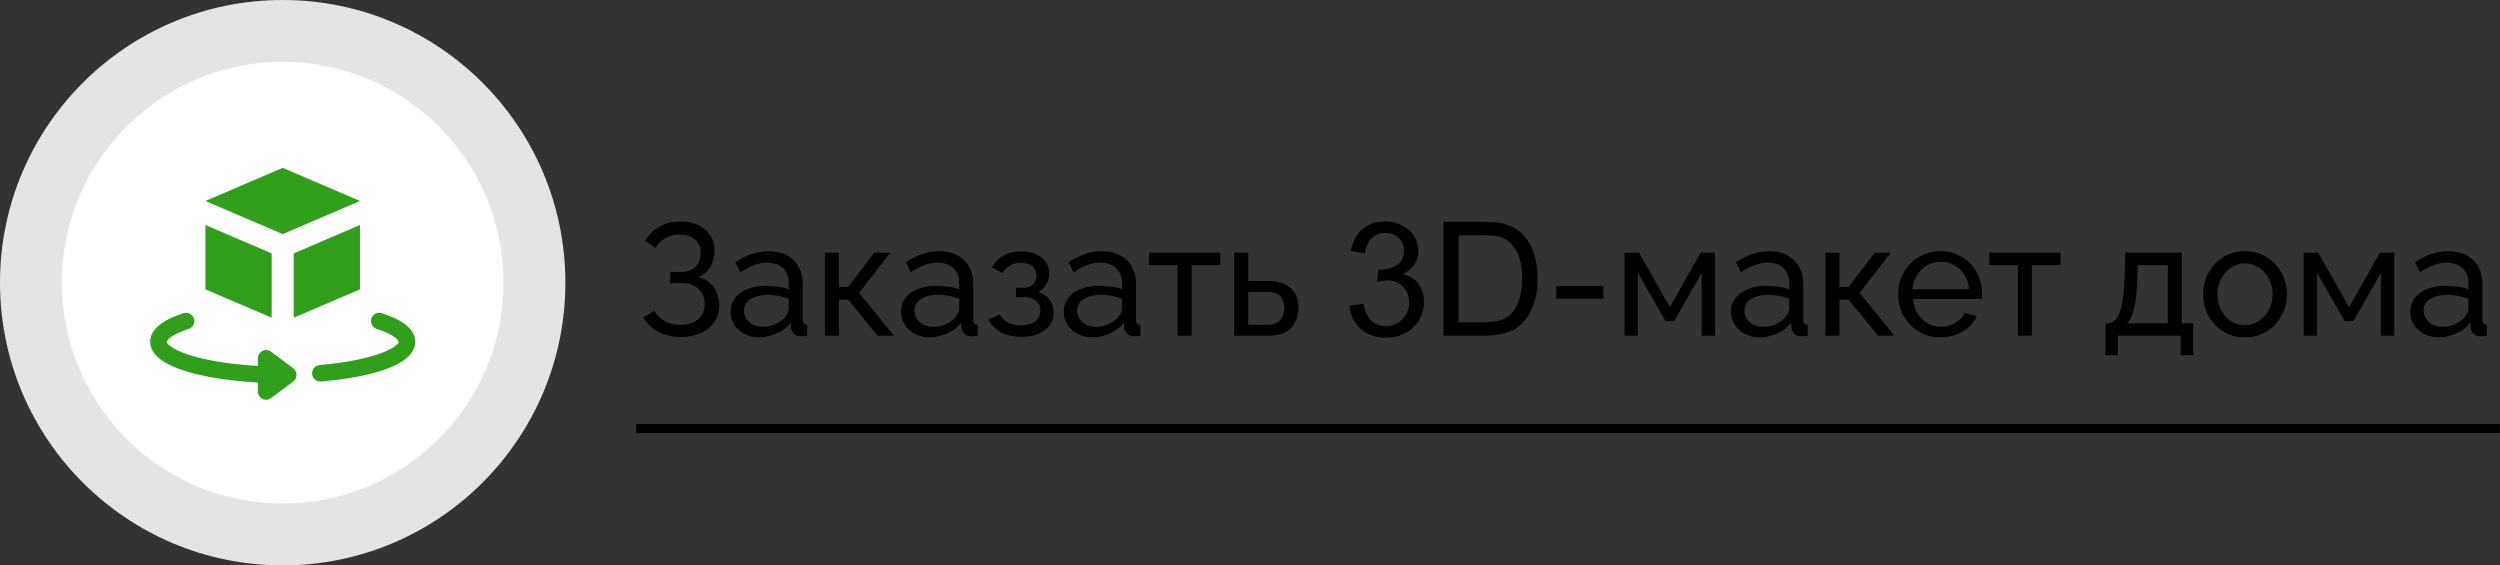 <svg width="283" height="64" viewBox="0 0 283 64" fill="none" xmlns="http://www.w3.org/2000/svg">
<rect x="0" y="0" width="283" height="64" fill="#333333" stroke="none"/>
<circle cx="32" cy="32" r="32" fill="#E4E4E4"/>
<path d="M77.04 38.144C76.116 38.144 75.282 37.952 74.538 37.568C73.806 37.172 73.23 36.626 72.81 35.93L74.052 35.174C74.352 35.678 74.754 36.074 75.258 36.362C75.762 36.638 76.344 36.776 77.004 36.776C77.88 36.776 78.558 36.56 79.038 36.128C79.53 35.696 79.776 35.12 79.776 34.4C79.776 33.716 79.548 33.158 79.092 32.726C78.648 32.282 78.012 32.06 77.184 32.06H75.87V30.782H77.202C77.838 30.782 78.348 30.584 78.732 30.188C79.128 29.78 79.326 29.276 79.326 28.676C79.326 28.052 79.116 27.542 78.696 27.146C78.276 26.75 77.694 26.552 76.95 26.552C76.326 26.552 75.78 26.69 75.312 26.966C74.844 27.23 74.478 27.596 74.214 28.064L73.026 27.254C73.434 26.582 73.968 26.054 74.628 25.67C75.288 25.274 76.086 25.076 77.022 25.076C78.186 25.076 79.122 25.382 79.83 25.994C80.538 26.606 80.892 27.428 80.892 28.46C80.892 29.084 80.736 29.66 80.424 30.188C80.124 30.704 79.674 31.094 79.074 31.358C79.818 31.562 80.394 31.952 80.802 32.528C81.21 33.104 81.414 33.776 81.414 34.544C81.414 35.3 81.222 35.948 80.838 36.488C80.466 37.028 79.95 37.442 79.29 37.73C78.642 38.006 77.892 38.144 77.04 38.144ZM82.7 35.282C82.7 34.682 82.868 34.166 83.204 33.734C83.552 33.29 84.026 32.948 84.626 32.708C85.226 32.468 85.922 32.348 86.714 32.348C87.134 32.348 87.578 32.384 88.046 32.456C88.514 32.516 88.928 32.612 89.288 32.744V32.06C89.288 31.34 89.072 30.776 88.64 30.368C88.208 29.948 87.596 29.738 86.804 29.738C86.288 29.738 85.79 29.834 85.31 30.026C84.842 30.206 84.344 30.47 83.816 30.818L83.24 29.702C83.852 29.282 84.464 28.97 85.076 28.766C85.688 28.55 86.324 28.442 86.984 28.442C88.184 28.442 89.132 28.778 89.828 29.45C90.524 30.11 90.872 31.034 90.872 32.222V36.2C90.872 36.572 91.04 36.764 91.376 36.776V38C91.22 38.024 91.082 38.042 90.962 38.054C90.854 38.066 90.764 38.072 90.692 38.072C90.32 38.072 90.038 37.97 89.846 37.766C89.666 37.562 89.564 37.346 89.54 37.118L89.504 36.524C89.096 37.052 88.562 37.46 87.902 37.748C87.242 38.036 86.588 38.18 85.94 38.18C85.316 38.18 84.758 38.054 84.266 37.802C83.774 37.538 83.39 37.19 83.114 36.758C82.838 36.314 82.7 35.822 82.7 35.282ZM88.82 35.948C88.964 35.78 89.078 35.612 89.162 35.444C89.246 35.264 89.288 35.114 89.288 34.994V33.824C88.52 33.524 87.728 33.374 86.912 33.374C86.108 33.374 85.454 33.536 84.95 33.86C84.458 34.172 84.212 34.604 84.212 35.156C84.212 35.456 84.29 35.75 84.446 36.038C84.614 36.314 84.854 36.542 85.166 36.722C85.49 36.902 85.886 36.992 86.354 36.992C86.846 36.992 87.314 36.896 87.758 36.704C88.202 36.5 88.556 36.248 88.82 35.948ZM93.387 38V28.604H94.971V32.474H96.015L98.967 28.604H100.767L97.257 33.158L101.181 38H99.345L96.015 33.932H94.971V38H93.387ZM102.001 35.282C102.001 34.682 102.169 34.166 102.505 33.734C102.853 33.29 103.327 32.948 103.927 32.708C104.527 32.468 105.223 32.348 106.015 32.348C106.435 32.348 106.879 32.384 107.347 32.456C107.815 32.516 108.229 32.612 108.589 32.744V32.06C108.589 31.34 108.373 30.776 107.941 30.368C107.509 29.948 106.897 29.738 106.105 29.738C105.589 29.738 105.091 29.834 104.611 30.026C104.143 30.206 103.645 30.47 103.117 30.818L102.541 29.702C103.153 29.282 103.765 28.97 104.377 28.766C104.989 28.55 105.625 28.442 106.285 28.442C107.485 28.442 108.433 28.778 109.129 29.45C109.825 30.11 110.173 31.034 110.173 32.222V36.2C110.173 36.572 110.341 36.764 110.677 36.776V38C110.521 38.024 110.383 38.042 110.263 38.054C110.155 38.066 110.065 38.072 109.993 38.072C109.621 38.072 109.339 37.97 109.147 37.766C108.967 37.562 108.865 37.346 108.841 37.118L108.805 36.524C108.397 37.052 107.863 37.46 107.203 37.748C106.543 38.036 105.889 38.18 105.241 38.18C104.617 38.18 104.059 38.054 103.567 37.802C103.075 37.538 102.691 37.19 102.415 36.758C102.139 36.314 102.001 35.822 102.001 35.282ZM108.121 35.948C108.265 35.78 108.379 35.612 108.463 35.444C108.547 35.264 108.589 35.114 108.589 34.994V33.824C107.821 33.524 107.029 33.374 106.213 33.374C105.409 33.374 104.755 33.536 104.251 33.86C103.759 34.172 103.513 34.604 103.513 35.156C103.513 35.456 103.591 35.75 103.747 36.038C103.915 36.314 104.155 36.542 104.467 36.722C104.791 36.902 105.187 36.992 105.655 36.992C106.147 36.992 106.615 36.896 107.059 36.704C107.503 36.5 107.857 36.248 108.121 35.948ZM115.64 38.126C114.728 38.126 113.954 37.958 113.318 37.622C112.694 37.274 112.214 36.794 111.878 36.182L113.174 35.606C113.39 35.99 113.696 36.29 114.092 36.506C114.5 36.722 114.992 36.83 115.568 36.83C116.252 36.83 116.792 36.68 117.188 36.38C117.584 36.08 117.782 35.678 117.782 35.174C117.782 34.718 117.62 34.352 117.296 34.076C116.984 33.788 116.54 33.638 115.964 33.626H115.01V32.582H116.018C116.402 32.582 116.714 32.45 116.954 32.186C117.206 31.91 117.332 31.568 117.332 31.16C117.332 30.74 117.182 30.404 116.882 30.152C116.582 29.888 116.132 29.756 115.532 29.756C114.584 29.756 113.906 30.14 113.498 30.908L112.292 30.26C112.592 29.696 113.024 29.258 113.588 28.946C114.164 28.622 114.836 28.46 115.604 28.46C116.528 28.46 117.284 28.682 117.872 29.126C118.46 29.558 118.754 30.17 118.754 30.962C118.754 31.406 118.646 31.82 118.43 32.204C118.226 32.576 117.92 32.858 117.512 33.05C118.076 33.218 118.508 33.512 118.808 33.932C119.108 34.34 119.258 34.826 119.258 35.39C119.258 36.254 118.916 36.926 118.232 37.406C117.56 37.886 116.696 38.126 115.64 38.126ZM120.423 35.282C120.423 34.682 120.591 34.166 120.927 33.734C121.275 33.29 121.749 32.948 122.349 32.708C122.949 32.468 123.645 32.348 124.437 32.348C124.857 32.348 125.301 32.384 125.769 32.456C126.237 32.516 126.651 32.612 127.011 32.744V32.06C127.011 31.34 126.795 30.776 126.363 30.368C125.931 29.948 125.319 29.738 124.527 29.738C124.011 29.738 123.513 29.834 123.033 30.026C122.565 30.206 122.067 30.47 121.539 30.818L120.963 29.702C121.575 29.282 122.187 28.97 122.799 28.766C123.411 28.55 124.047 28.442 124.707 28.442C125.907 28.442 126.855 28.778 127.551 29.45C128.247 30.11 128.595 31.034 128.595 32.222V36.2C128.595 36.572 128.763 36.764 129.099 36.776V38C128.943 38.024 128.805 38.042 128.685 38.054C128.577 38.066 128.487 38.072 128.415 38.072C128.043 38.072 127.761 37.97 127.569 37.766C127.389 37.562 127.287 37.346 127.263 37.118L127.227 36.524C126.819 37.052 126.285 37.46 125.625 37.748C124.965 38.036 124.311 38.18 123.663 38.18C123.039 38.18 122.481 38.054 121.989 37.802C121.497 37.538 121.113 37.19 120.837 36.758C120.561 36.314 120.423 35.822 120.423 35.282ZM126.543 35.948C126.687 35.78 126.801 35.612 126.885 35.444C126.969 35.264 127.011 35.114 127.011 34.994V33.824C126.243 33.524 125.451 33.374 124.635 33.374C123.831 33.374 123.177 33.536 122.673 33.86C122.181 34.172 121.935 34.604 121.935 35.156C121.935 35.456 122.013 35.75 122.169 36.038C122.337 36.314 122.577 36.542 122.889 36.722C123.213 36.902 123.609 36.992 124.077 36.992C124.569 36.992 125.037 36.896 125.481 36.704C125.925 36.5 126.279 36.248 126.543 35.948ZM133.308 38V30.008H130.068V28.604H138.132V30.008H134.892V38H133.308ZM139.705 38V28.604H141.289V31.808H143.629C144.733 31.808 145.567 32.09 146.131 32.654C146.707 33.206 146.995 33.932 146.995 34.832C146.995 35.732 146.719 36.488 146.167 37.1C145.615 37.7 144.805 38 143.737 38H139.705ZM141.289 36.758H143.521C144.181 36.758 144.655 36.572 144.943 36.2C145.243 35.816 145.393 35.372 145.393 34.868C145.393 34.376 145.255 33.95 144.979 33.59C144.703 33.23 144.205 33.05 143.485 33.05H141.289V36.758ZM152.754 34.599L154.336 34.388C154.518 35.284 154.825 35.932 155.259 36.33C155.698 36.723 156.231 36.919 156.858 36.919C157.603 36.919 158.229 36.661 158.739 36.145C159.255 35.63 159.513 34.991 159.513 34.23C159.513 33.503 159.275 32.905 158.801 32.437C158.326 31.962 157.723 31.725 156.99 31.725C156.691 31.725 156.319 31.783 155.874 31.9L156.05 30.512C156.155 30.523 156.24 30.529 156.305 30.529C156.979 30.529 157.585 30.354 158.124 30.002C158.663 29.65 158.933 29.108 158.933 28.376C158.933 27.796 158.736 27.315 158.344 26.935C157.951 26.554 157.444 26.363 156.823 26.363C156.208 26.363 155.695 26.557 155.285 26.943C154.875 27.33 154.611 27.91 154.494 28.684L152.912 28.402C153.105 27.342 153.545 26.521 154.23 25.941C154.916 25.355 155.769 25.062 156.788 25.062C157.491 25.062 158.139 25.215 158.73 25.52C159.322 25.818 159.773 26.229 160.084 26.75C160.4 27.271 160.559 27.825 160.559 28.411C160.559 28.968 160.409 29.475 160.11 29.932C159.812 30.389 159.369 30.752 158.783 31.021C159.545 31.197 160.137 31.564 160.559 32.12C160.98 32.671 161.191 33.362 161.191 34.194C161.191 35.319 160.781 36.274 159.961 37.06C159.141 37.839 158.104 38.228 156.85 38.228C155.719 38.228 154.778 37.892 154.028 37.218C153.284 36.544 152.859 35.671 152.754 34.599ZM163.406 38V25.115H167.845C168.847 25.115 169.611 25.177 170.139 25.3C170.877 25.47 171.507 25.777 172.028 26.223C172.708 26.797 173.215 27.532 173.549 28.429C173.889 29.319 174.059 30.339 174.059 31.487C174.059 32.466 173.944 33.333 173.716 34.089C173.487 34.845 173.194 35.472 172.837 35.97C172.479 36.462 172.087 36.852 171.659 37.139C171.237 37.42 170.725 37.634 170.121 37.78C169.523 37.927 168.835 38 168.056 38H163.406ZM165.111 36.48H167.862C168.712 36.48 169.377 36.4 169.857 36.242C170.344 36.084 170.73 35.861 171.018 35.574C171.422 35.17 171.735 34.628 171.958 33.948C172.187 33.263 172.301 32.434 172.301 31.461C172.301 30.113 172.078 29.079 171.633 28.358C171.193 27.632 170.657 27.145 170.024 26.899C169.567 26.724 168.832 26.636 167.818 26.636H165.111V36.48ZM176.177 33.806V32.366H181.487V33.806H176.177ZM183.897 38V28.604H185.535L189.027 34.76L192.537 28.604H194.139V38H192.627V30.89L189.531 36.326H188.523L185.409 30.89V38H183.897ZM195.956 35.282C195.956 34.682 196.124 34.166 196.46 33.734C196.808 33.29 197.282 32.948 197.882 32.708C198.482 32.468 199.178 32.348 199.97 32.348C200.39 32.348 200.834 32.384 201.302 32.456C201.77 32.516 202.184 32.612 202.544 32.744V32.06C202.544 31.34 202.328 30.776 201.896 30.368C201.464 29.948 200.852 29.738 200.06 29.738C199.544 29.738 199.046 29.834 198.566 30.026C198.098 30.206 197.6 30.47 197.072 30.818L196.496 29.702C197.108 29.282 197.72 28.97 198.332 28.766C198.944 28.55 199.58 28.442 200.24 28.442C201.44 28.442 202.388 28.778 203.084 29.45C203.78 30.11 204.128 31.034 204.128 32.222V36.2C204.128 36.572 204.296 36.764 204.632 36.776V38C204.476 38.024 204.338 38.042 204.218 38.054C204.11 38.066 204.02 38.072 203.948 38.072C203.576 38.072 203.294 37.97 203.102 37.766C202.922 37.562 202.82 37.346 202.796 37.118L202.76 36.524C202.352 37.052 201.818 37.46 201.158 37.748C200.498 38.036 199.844 38.18 199.196 38.18C198.572 38.18 198.014 38.054 197.522 37.802C197.03 37.538 196.646 37.19 196.37 36.758C196.094 36.314 195.956 35.822 195.956 35.282ZM202.076 35.948C202.22 35.78 202.334 35.612 202.418 35.444C202.502 35.264 202.544 35.114 202.544 34.994V33.824C201.776 33.524 200.984 33.374 200.168 33.374C199.364 33.374 198.71 33.536 198.206 33.86C197.714 34.172 197.468 34.604 197.468 35.156C197.468 35.456 197.546 35.75 197.702 36.038C197.87 36.314 198.11 36.542 198.422 36.722C198.746 36.902 199.142 36.992 199.61 36.992C200.102 36.992 200.57 36.896 201.014 36.704C201.458 36.5 201.812 36.248 202.076 35.948ZM206.643 38V28.604H208.227V32.474H209.271L212.223 28.604H214.023L210.513 33.158L214.437 38H212.601L209.271 33.932H208.227V38H206.643ZM219.661 38.18C218.725 38.18 217.897 37.958 217.177 37.514C216.457 37.07 215.893 36.476 215.485 35.732C215.077 34.988 214.873 34.178 214.873 33.302C214.873 32.414 215.077 31.604 215.485 30.872C215.893 30.14 216.457 29.552 217.177 29.108C217.909 28.664 218.743 28.442 219.679 28.442C220.627 28.442 221.449 28.67 222.145 29.126C222.853 29.57 223.399 30.158 223.783 30.89C224.179 31.61 224.377 32.39 224.377 33.23C224.377 33.494 224.365 33.698 224.341 33.842H216.547C216.595 34.454 216.763 35 217.051 35.48C217.351 35.948 217.735 36.32 218.203 36.596C218.671 36.86 219.175 36.992 219.715 36.992C220.291 36.992 220.831 36.848 221.335 36.56C221.851 36.272 222.205 35.894 222.397 35.426L223.765 35.804C223.465 36.5 222.943 37.07 222.199 37.514C221.455 37.958 220.609 38.18 219.661 38.18ZM216.493 32.744H222.901C222.853 32.132 222.679 31.592 222.379 31.124C222.079 30.656 221.695 30.29 221.227 30.026C220.759 29.762 220.243 29.63 219.679 29.63C219.127 29.63 218.617 29.762 218.149 30.026C217.681 30.29 217.297 30.656 216.997 31.124C216.709 31.592 216.541 32.132 216.493 32.744ZM228.423 38V30.008H225.183V28.604H233.247V30.008H230.007V38H228.423ZM238.347 40.214V36.596H238.545C238.893 36.596 239.205 36.452 239.481 36.164C239.769 35.864 240.003 35.336 240.183 34.58C240.363 33.812 240.471 32.726 240.507 31.322L240.597 28.604H246.987V36.596H248.265V40.214H246.861V38H239.751V40.214H238.347ZM240.759 36.596H245.403V30.008H242.001L241.947 31.466C241.899 33.002 241.773 34.166 241.569 34.958C241.377 35.75 241.107 36.296 240.759 36.596ZM254.13 38.18C253.194 38.18 252.366 37.958 251.646 37.514C250.938 37.058 250.386 36.464 249.99 35.732C249.594 34.988 249.396 34.184 249.396 33.32C249.396 32.444 249.594 31.64 249.99 30.908C250.398 30.164 250.956 29.57 251.664 29.126C252.384 28.67 253.206 28.442 254.13 28.442C255.066 28.442 255.888 28.67 256.596 29.126C257.316 29.57 257.874 30.164 258.27 30.908C258.678 31.64 258.882 32.444 258.882 33.32C258.882 34.184 258.678 34.988 258.27 35.732C257.874 36.464 257.322 37.058 256.614 37.514C255.906 37.958 255.078 38.18 254.13 38.18ZM251.016 33.338C251.016 33.986 251.154 34.574 251.43 35.102C251.718 35.63 252.096 36.05 252.564 36.362C253.032 36.662 253.554 36.812 254.13 36.812C254.706 36.812 255.228 36.656 255.696 36.344C256.176 36.032 256.554 35.612 256.83 35.084C257.118 34.544 257.262 33.95 257.262 33.302C257.262 32.654 257.118 32.066 256.83 31.538C256.554 31.01 256.176 30.59 255.696 30.278C255.228 29.966 254.706 29.81 254.13 29.81C253.554 29.81 253.032 29.972 252.564 30.296C252.096 30.608 251.718 31.028 251.43 31.556C251.154 32.084 251.016 32.678 251.016 33.338ZM260.783 38V28.604H262.421L265.913 34.76L269.423 28.604H271.025V38H269.513V30.89L266.417 36.326H265.409L262.295 30.89V38H260.783ZM272.843 35.282C272.843 34.682 273.011 34.166 273.347 33.734C273.695 33.29 274.169 32.948 274.769 32.708C275.369 32.468 276.065 32.348 276.857 32.348C277.277 32.348 277.721 32.384 278.189 32.456C278.657 32.516 279.071 32.612 279.431 32.744V32.06C279.431 31.34 279.215 30.776 278.783 30.368C278.351 29.948 277.739 29.738 276.947 29.738C276.431 29.738 275.933 29.834 275.453 30.026C274.985 30.206 274.487 30.47 273.959 30.818L273.383 29.702C273.995 29.282 274.607 28.97 275.219 28.766C275.831 28.55 276.467 28.442 277.127 28.442C278.327 28.442 279.275 28.778 279.971 29.45C280.667 30.11 281.015 31.034 281.015 32.222V36.2C281.015 36.572 281.183 36.764 281.519 36.776V38C281.363 38.024 281.225 38.042 281.105 38.054C280.997 38.066 280.907 38.072 280.835 38.072C280.463 38.072 280.181 37.97 279.989 37.766C279.809 37.562 279.707 37.346 279.683 37.118L279.647 36.524C279.239 37.052 278.705 37.46 278.045 37.748C277.385 38.036 276.731 38.18 276.083 38.18C275.459 38.18 274.901 38.054 274.409 37.802C273.917 37.538 273.533 37.19 273.257 36.758C272.981 36.314 272.843 35.822 272.843 35.282ZM278.963 35.948C279.107 35.78 279.221 35.612 279.305 35.444C279.389 35.264 279.431 35.114 279.431 34.994V33.824C278.663 33.524 277.871 33.374 277.055 33.374C276.251 33.374 275.597 33.536 275.093 33.86C274.601 34.172 274.355 34.604 274.355 35.156C274.355 35.456 274.433 35.75 274.589 36.038C274.757 36.314 274.997 36.542 275.309 36.722C275.633 36.902 276.029 36.992 276.497 36.992C276.989 36.992 277.457 36.896 277.901 36.704C278.345 36.5 278.699 36.248 278.963 35.948Z" fill="black"/>
<circle cx="32" cy="32" r="25" fill="white"/>
<path d="M30.688 39.812C30.075 39.352 29.188 39.788 29.188 40.562V41.42C28.42 41.377 27.67 41.321 26.959 41.242C20.865 40.615 18.875 39.13 18.875 38.688C18.875 38.553 19.286 37.916 21.285 37.251C21.7 37.155 22.006 36.782 22.006 36.337C22.006 35.721 21.359 35.256 20.771 35.446C18.269 36.265 17 37.355 17 38.688C17 41.77 23.83 42.805 26.76 43.108C27.535 43.193 28.349 43.255 29.188 43.3V44.312C29.188 45.087 30.075 45.521 30.688 45.062L33.188 43.188C33.685 42.814 33.688 42.062 33.188 41.688L30.688 39.812Z" fill="#319F1C"/>
<path d="M43.222 35.446C42.727 35.285 42.201 35.555 42.04 36.047C41.88 36.54 42.149 37.069 42.641 37.23C44.669 37.89 45.125 38.52 45.125 38.689C45.125 39.242 42.554 40.786 36.19 41.318C35.674 41.361 35.291 41.814 35.334 42.33C35.375 42.824 35.797 43.224 36.346 43.186C39.549 42.916 47 41.943 47 38.688C47 37.354 45.729 36.263 43.222 35.446Z" fill="#319F1C"/>
<path d="M32 19L40.75 22.75L32 26.5L23.25 22.75L32 19Z" fill="#319F1C"/>
<path d="M33.25 28.684V35.964L40.75 32.75V25.47L33.25 28.684Z" fill="#319F1C"/>
<path d="M30.75 28.684L23.25 25.47V32.75L30.75 35.964V28.684Z" fill="#319F1C"/>
<line x1="72" y1="48.5" x2="283" y2="48.5" stroke="black"/>
</svg>
